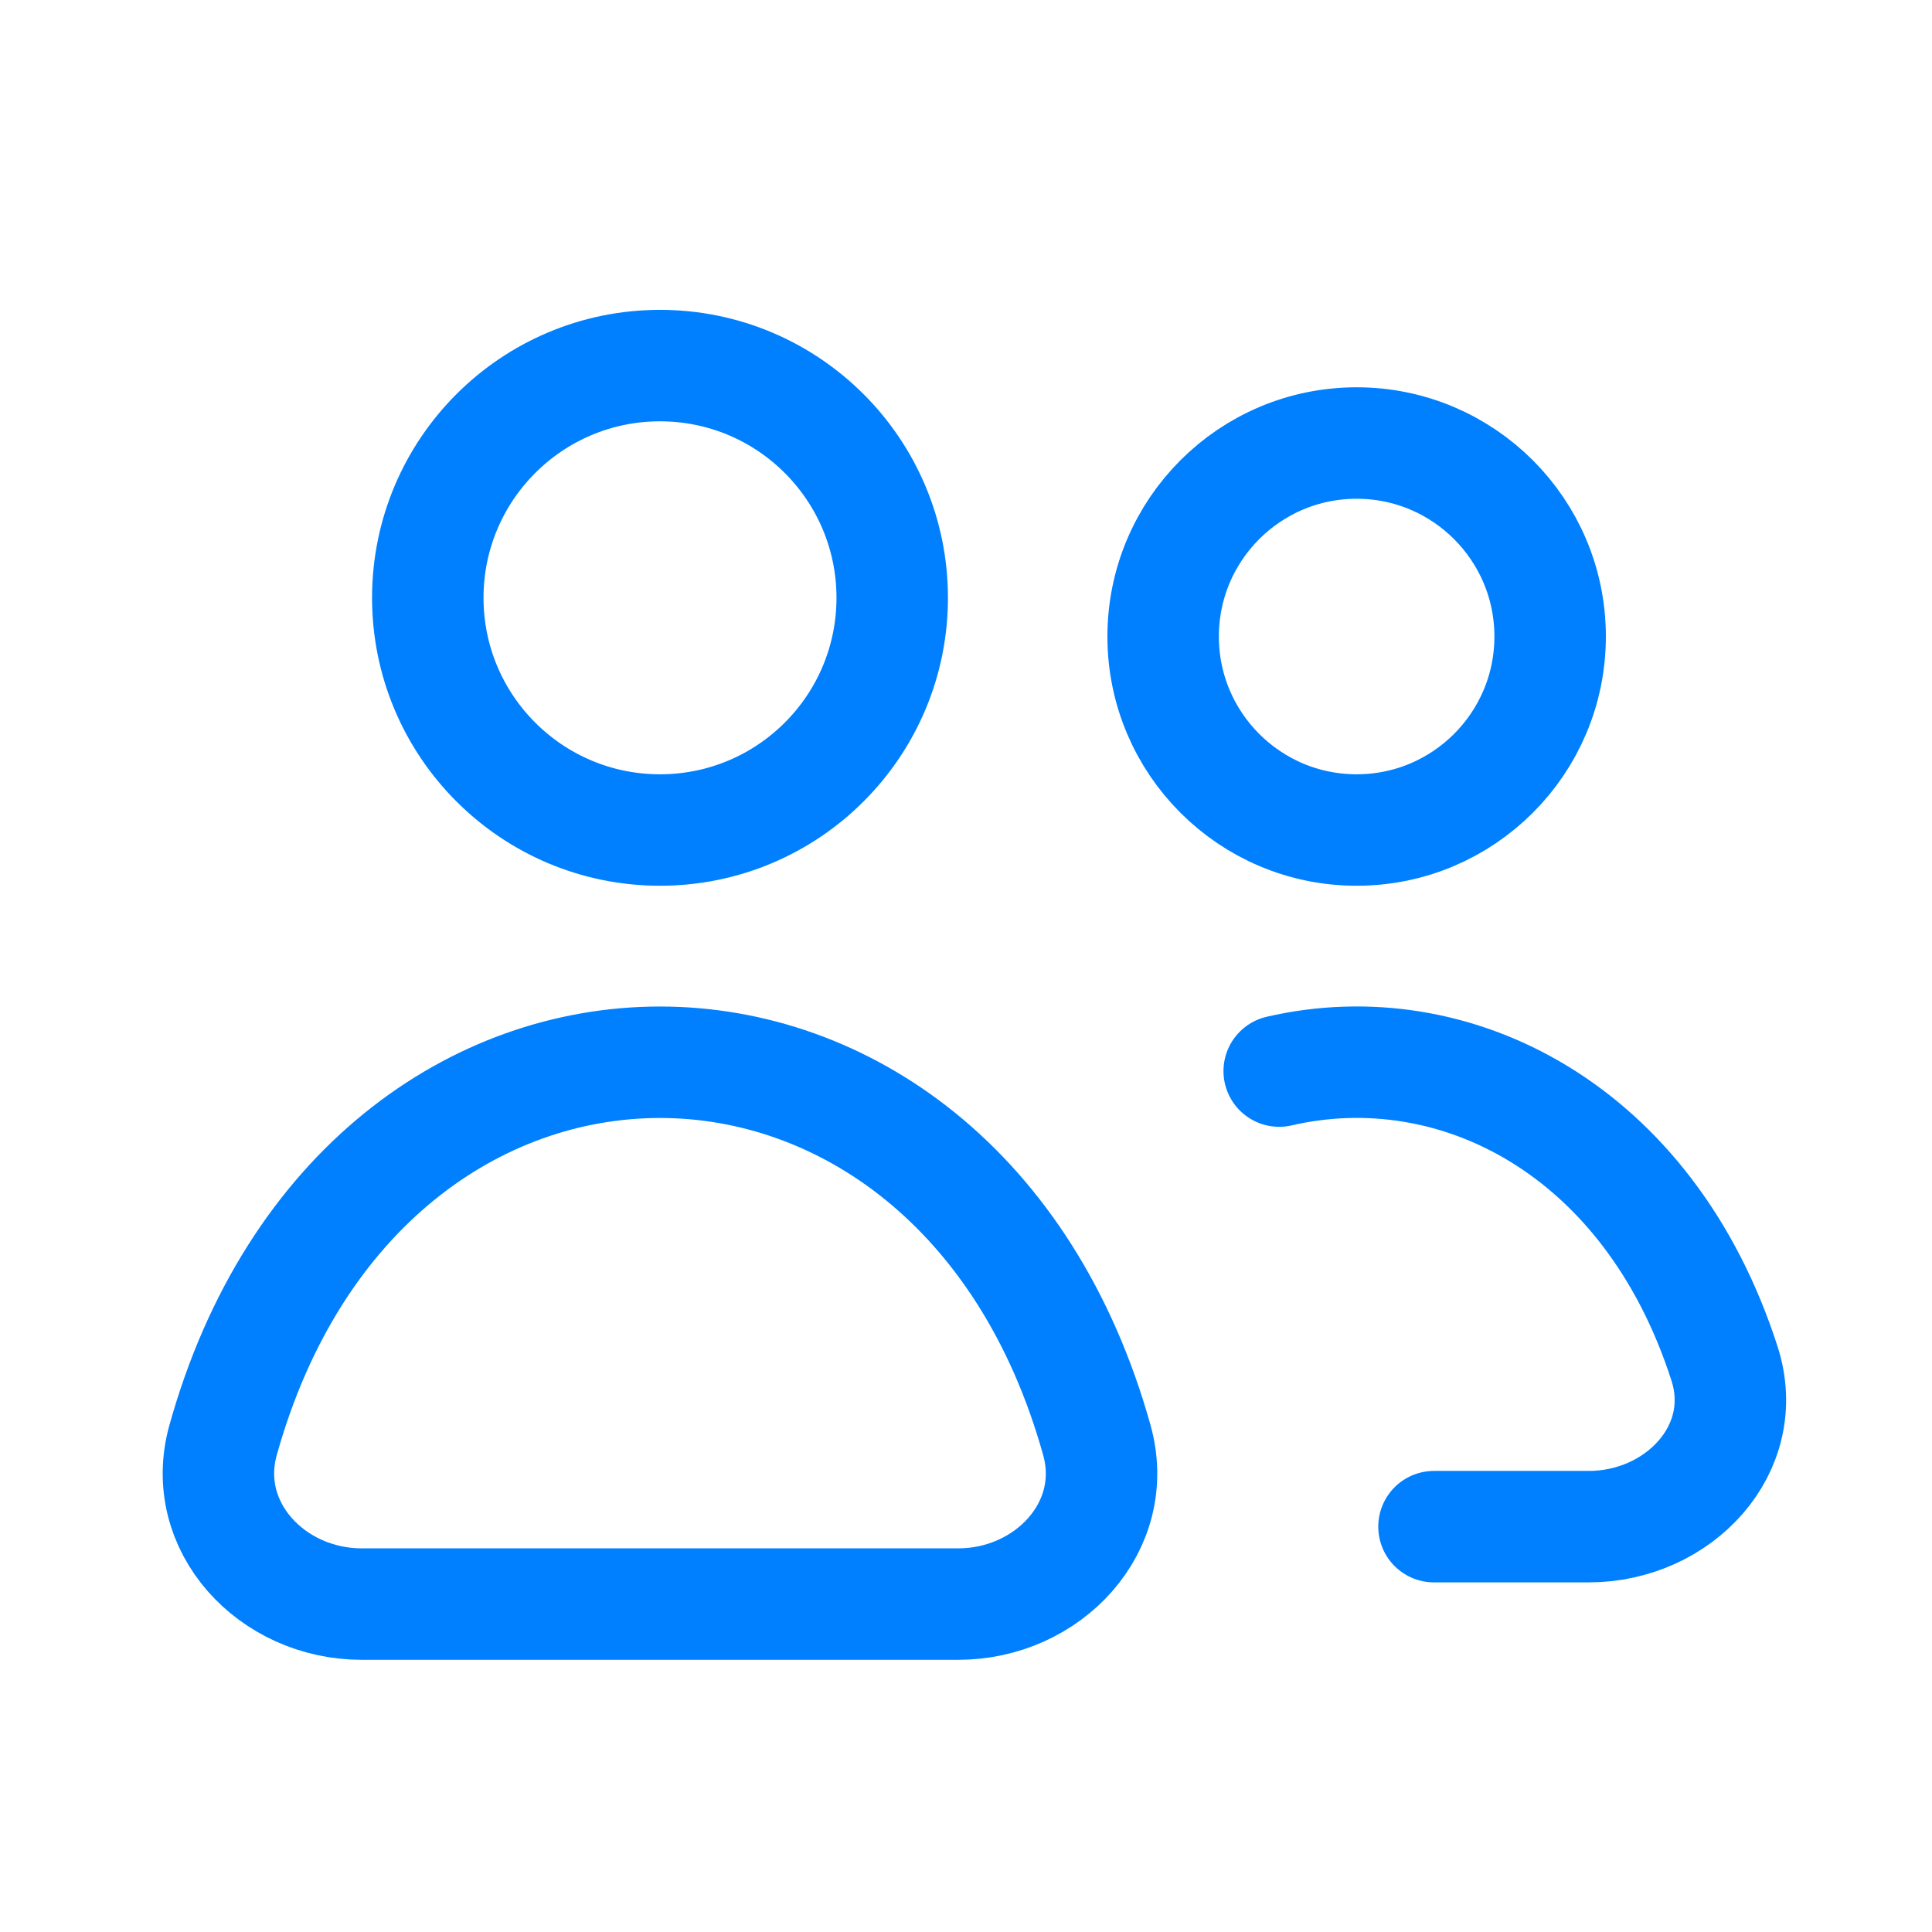 <svg width="26" height="26" viewBox="0 0 26 26" fill="none" xmlns="http://www.w3.org/2000/svg">
<path d="M19.298 20.545H21.381C22.59 20.545 23.578 19.501 23.208 18.351C22.189 15.183 19.564 13.87 17.215 14.414M12.007 8.045C12.007 9.771 10.608 11.17 8.882 11.17C7.156 11.17 5.757 9.771 5.757 8.045C5.757 6.319 7.156 4.92 8.882 4.92C10.608 4.92 12.007 6.319 12.007 8.045ZM20.861 8.566C20.861 10.004 19.695 11.17 18.257 11.17C16.819 11.17 15.653 10.004 15.653 8.566C15.653 7.128 16.819 5.962 18.257 5.962C19.695 5.962 20.861 7.128 20.861 8.566ZM12.896 21.587H4.867C3.659 21.587 2.678 20.544 3.002 19.381C4.894 12.6 12.869 12.6 14.761 19.381C15.086 20.544 14.105 21.587 12.896 21.587Z" stroke="#0080FF" stroke-width="1.5" stroke-linecap="round" stroke-linejoin="round"/>
</svg>
